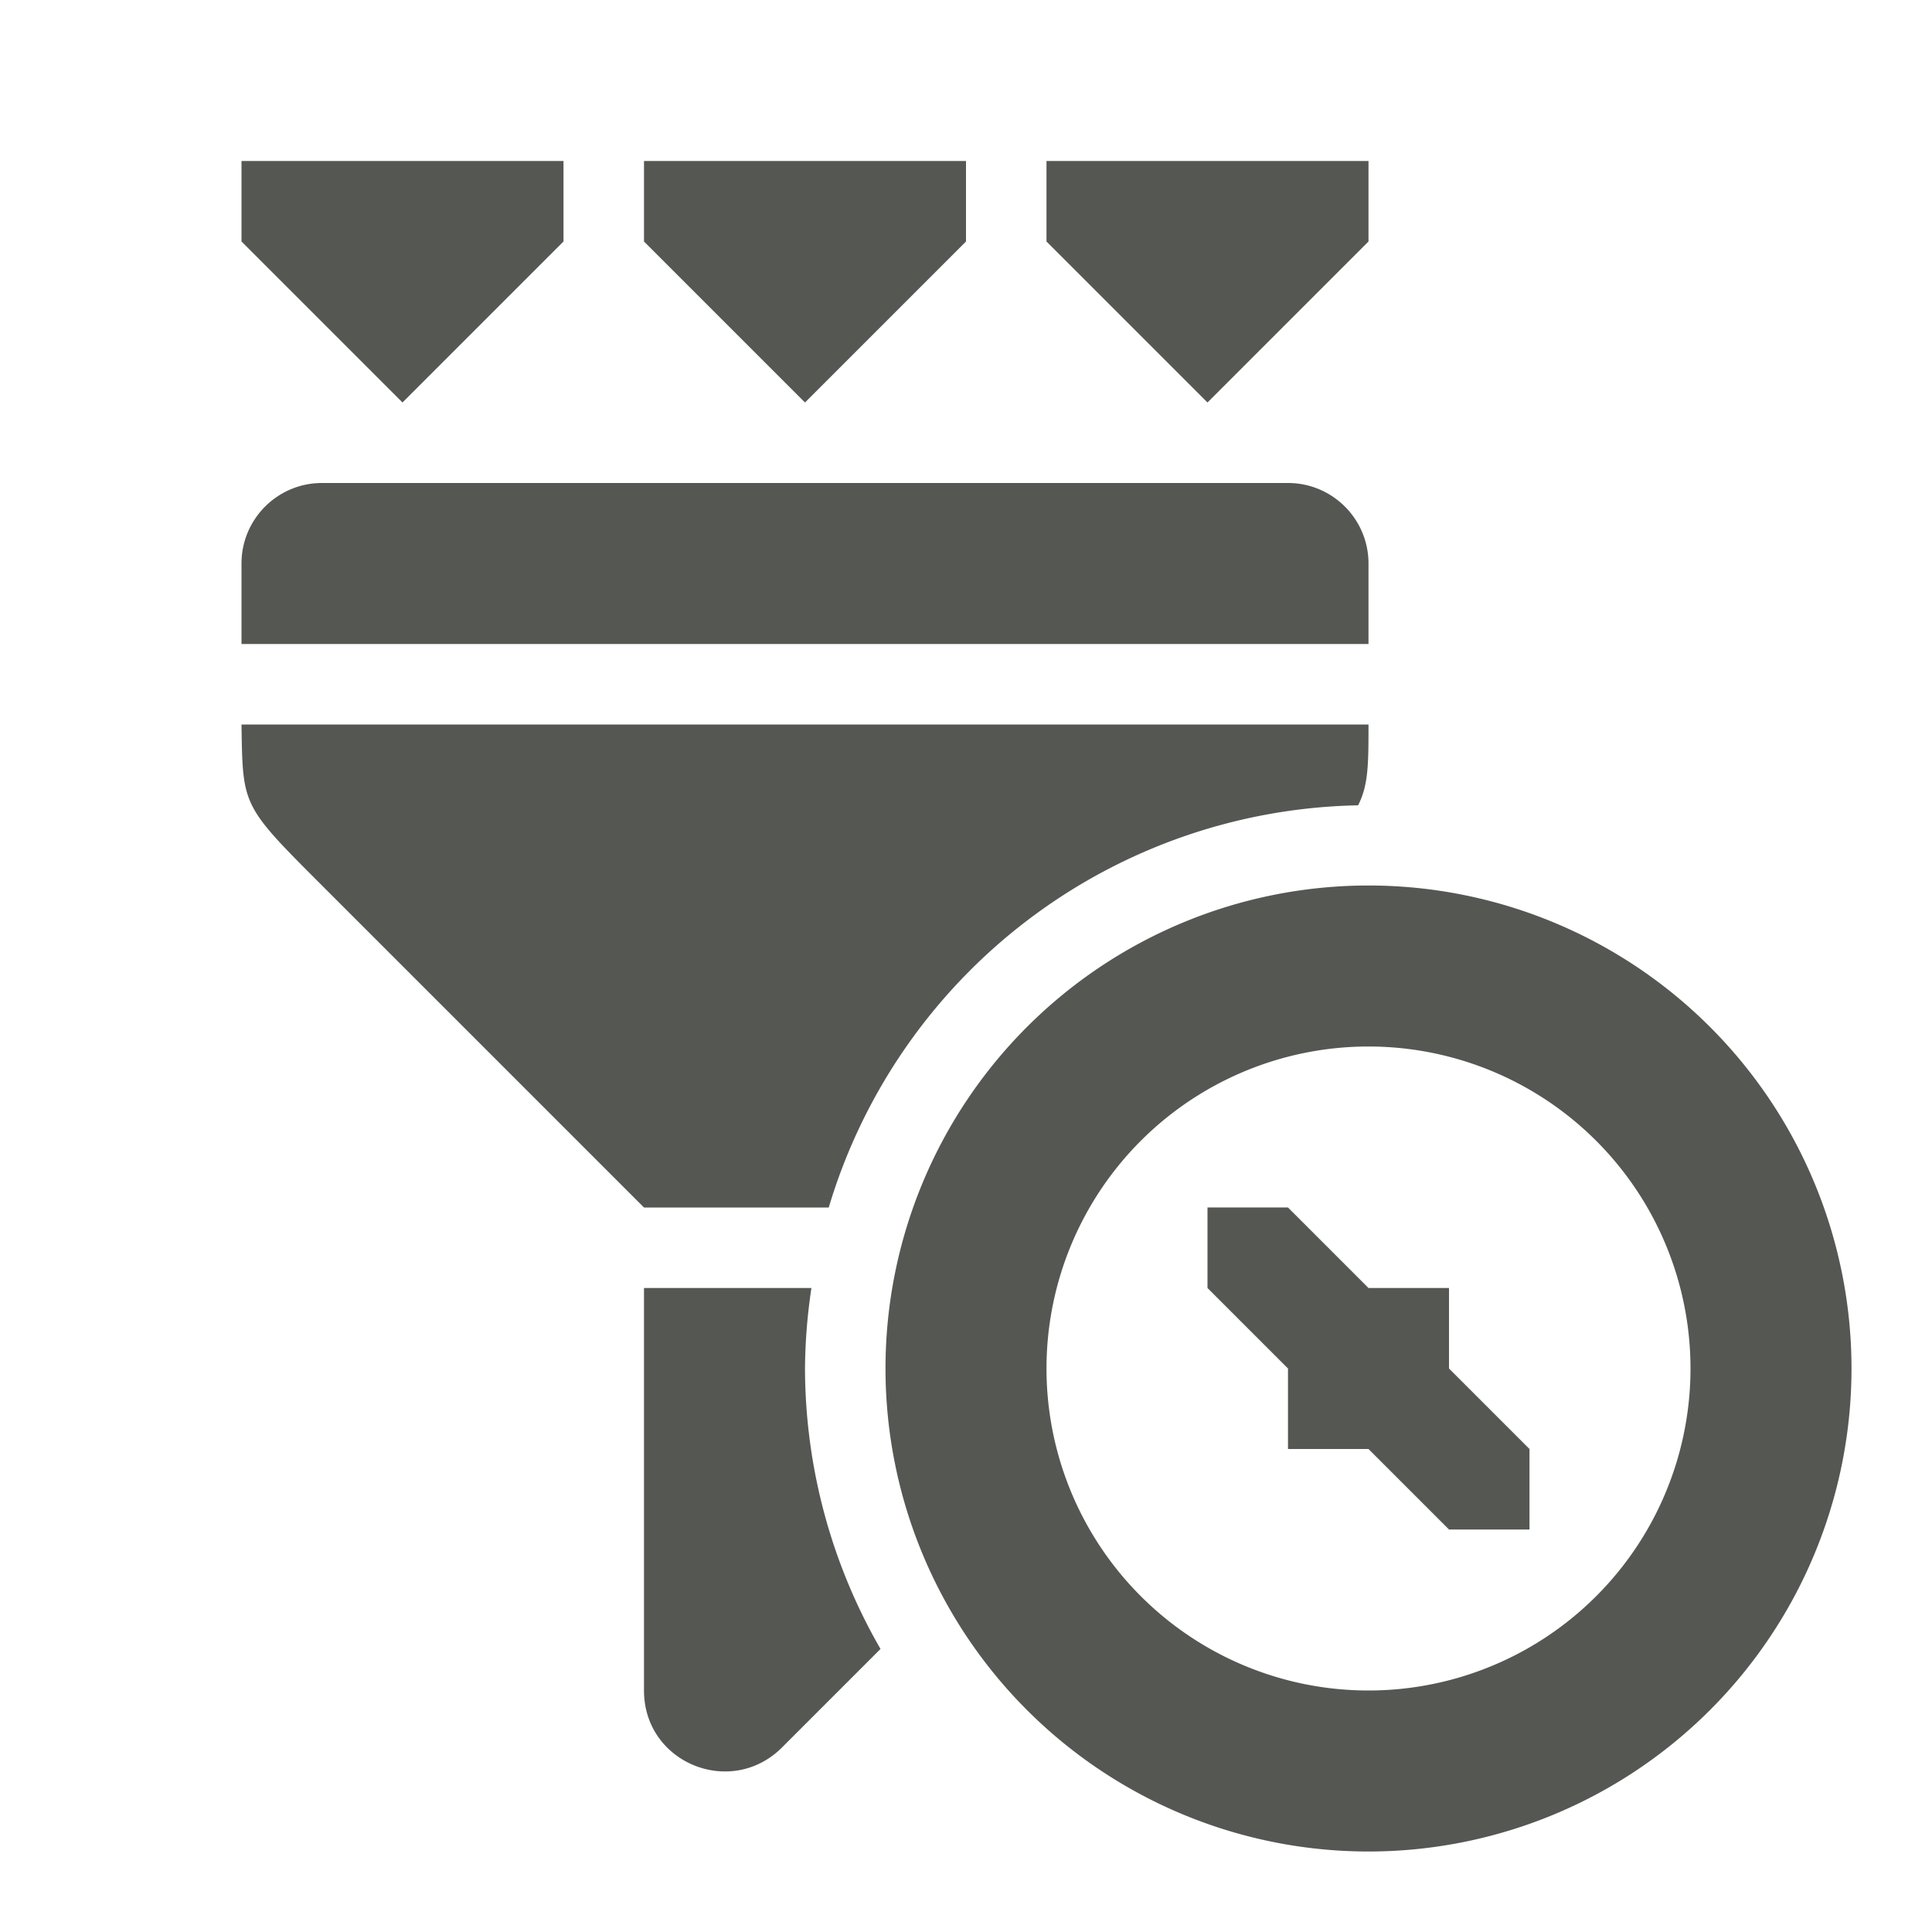 <svg viewBox="0 0 24 24" xmlns="http://www.w3.org/2000/svg"><path d="m3 2v1l2 2 2-2v-1zm5 0v1l2 2 2-2v-1zm5 0v1l2 2 2-2v-1zm-9 4c-.552 0-1 .448-1 1v1h14v-1c0-.552-.448-1-1-1zm-1 3c.016 1.016 0 1 1 2l4 4h2.295a7 7 0 0 1 6.576-4.996c.127-.251.129-.501.129-1.004zm14 2a6 6 0 0 0 -6 6 6 6 0 0 0 6 6 6 6 0 0 0 6-6 6 6 0 0 0 -6-6zm0 2a4 4 0 0 1 4 4 4 4 0 0 1 -4 4 4 4 0 0 1 -4-4 4 4 0 0 1 4-4zm-2 2v1l1 1v1h1l1 1h1v-1l-1-1v-1h-1l-1-1zm-7 1v5c0.0.9 1.078 1.338 1.711.711l1.227-1.227a7 7 0 0 1 -.938-3.484 7 7 0 0 1 .08-1z" fill="#555753"/></svg>